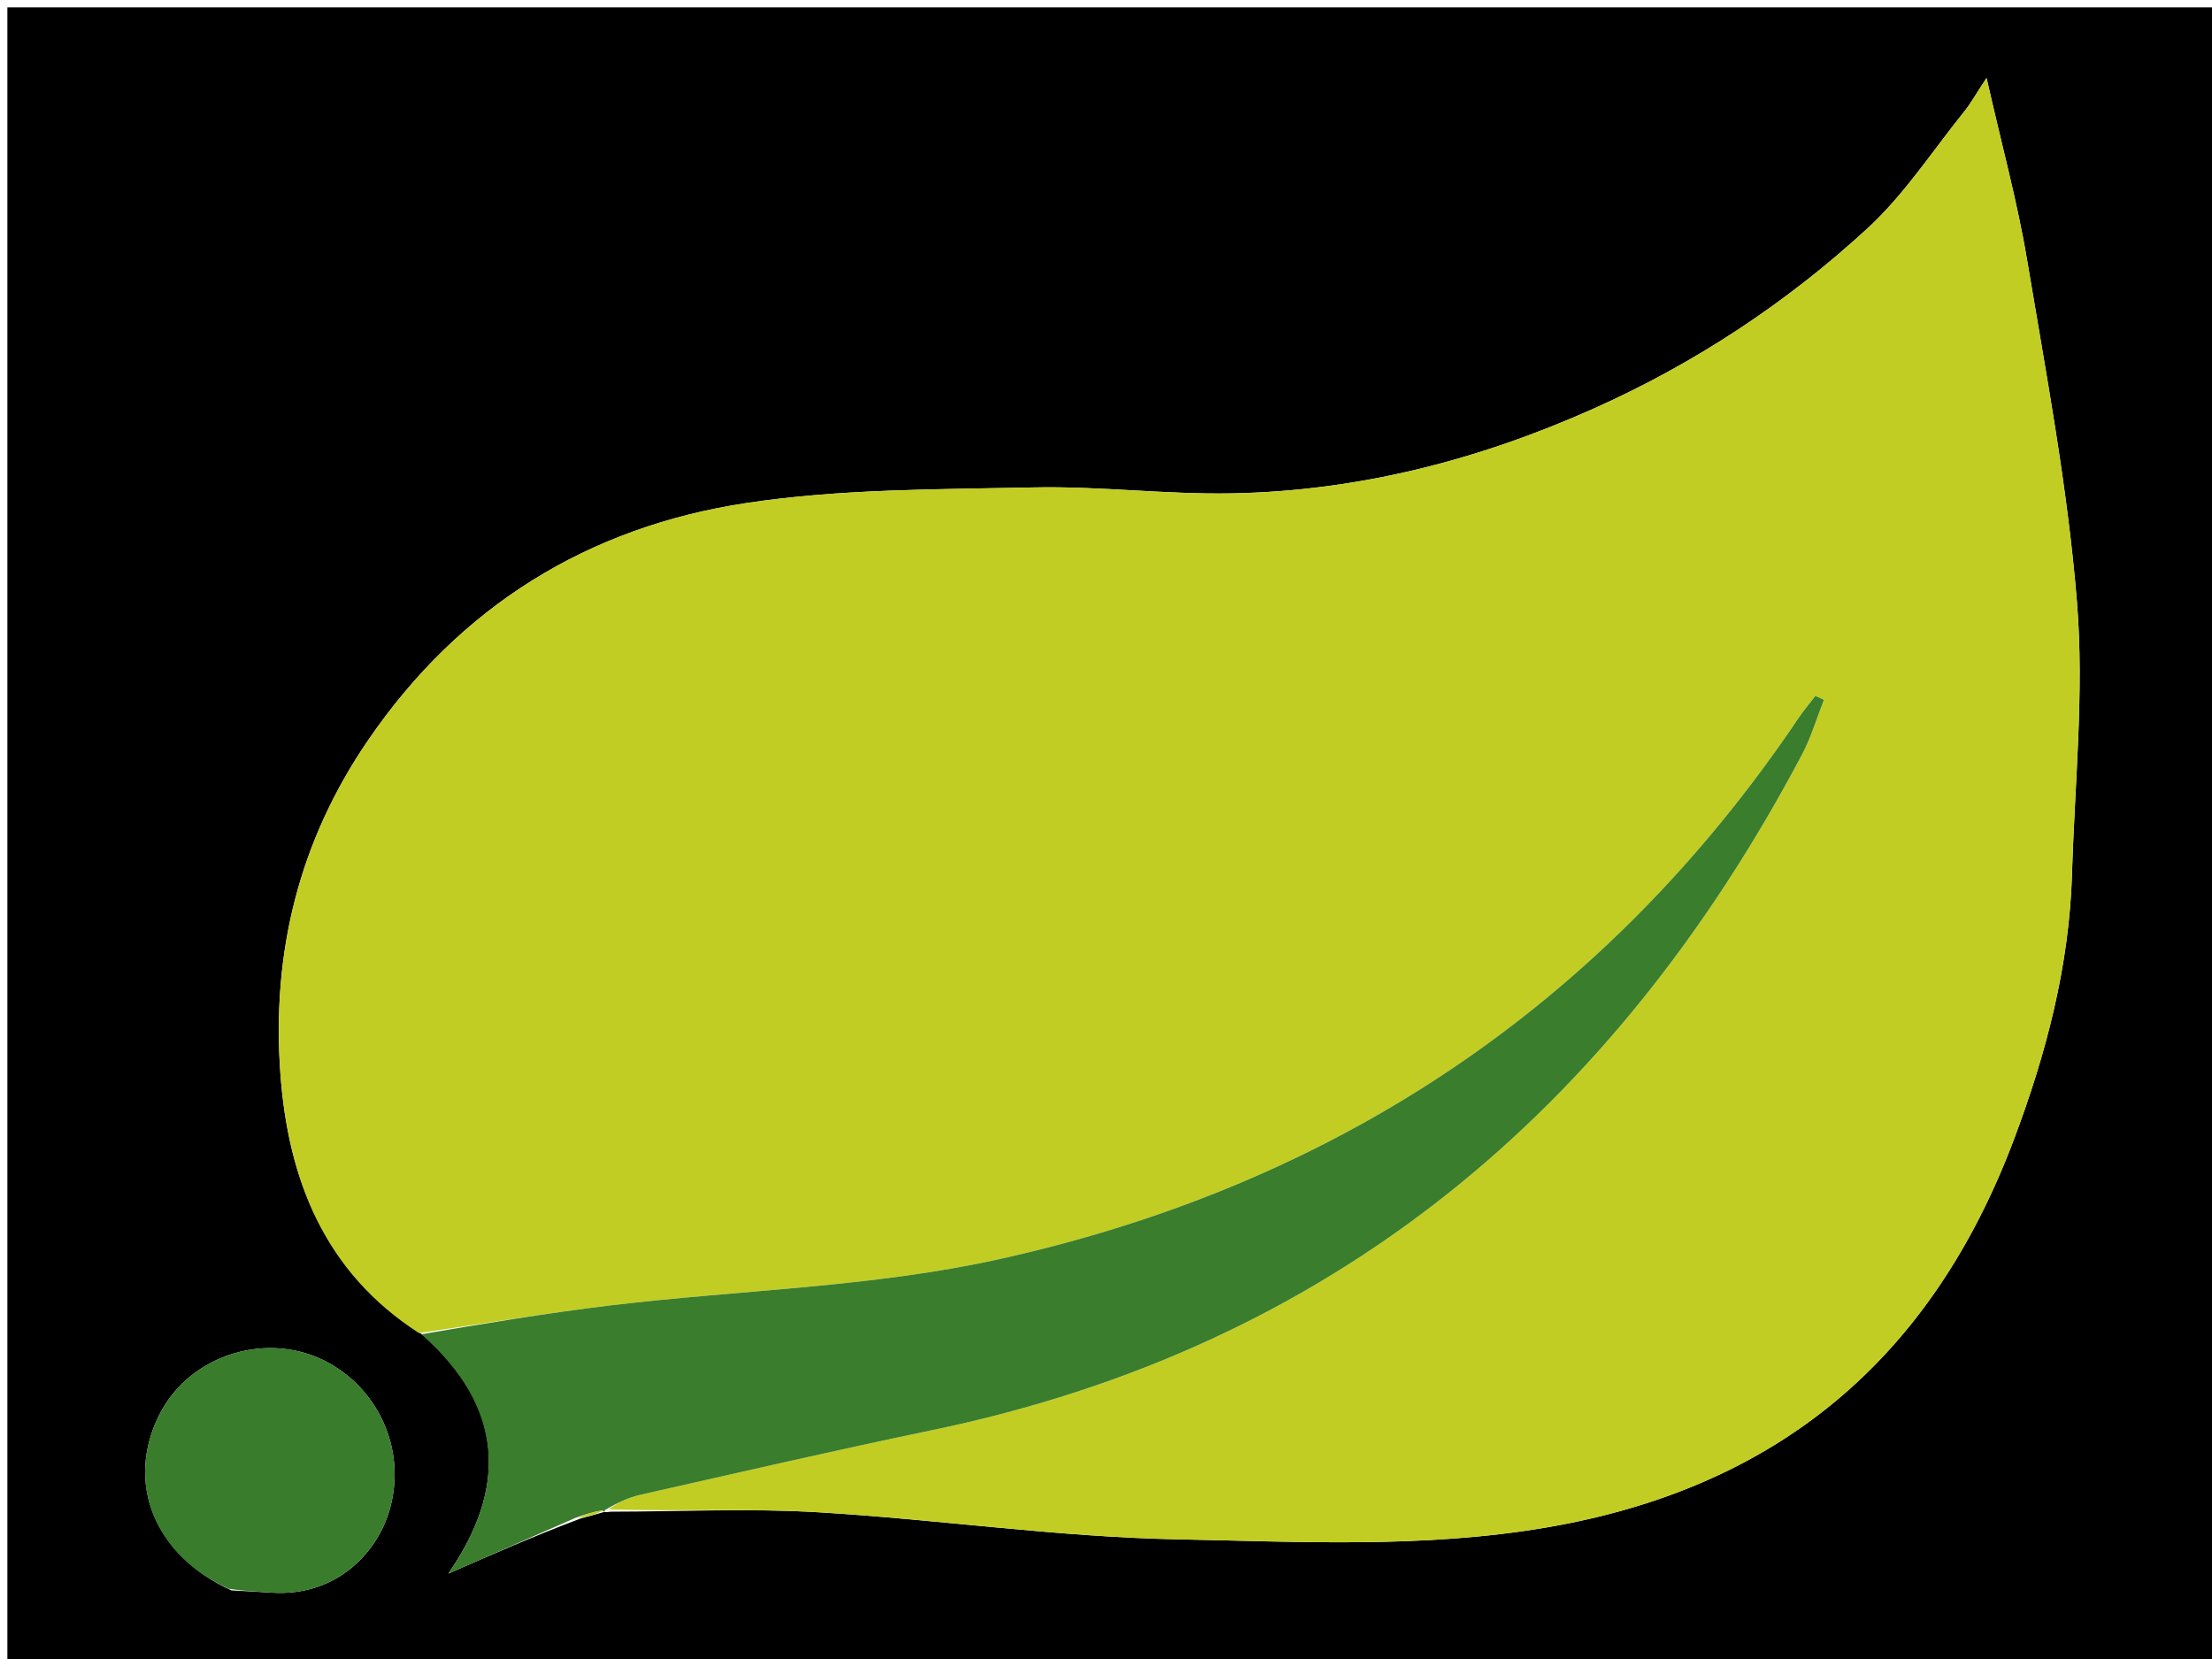 <svg version="1.1" id="Layer_1" xmlns="http://www.w3.org/2000/svg" xmlns:xlink="http://www.w3.org/1999/xlink" x="0px" y="0px"
	 width="100%" viewBox="0 0 300 225" enable-background="new 0 0 300 225" xml:space="preserve">
<path opacity="1" stroke="none" 
	d="
M164,226 
	C109.333,226 55.167,226 1,226 
	C1,151 1,76 1,1 
	C101,1 201,1 301,1 
	C301,76 301,151 301,226 
	C255.5,226 210,226 164,226 
M81.979,205.047 
	C81.979,205.047 81.966,205.144 82.872,205.02 
	C92.23,205.012 101.615,204.545 110.94,205.099 
	C127.196,206.064 143.398,208.455 159.652,208.77 
	C176.313,209.092 193.008,210.015 209.716,207.165 
	C241.211,201.793 261.96,184.168 273.115,154.59 
	C277.511,142.931 280.641,131.005 281.015,118.485 
	C281.382,106.228 282.673,93.886 281.692,81.731 
	C280.435,66.149 277.5,50.686 274.917,35.233 
	C273.605,27.383 271.48,19.668 269.424,10.571 
	C267.86,12.949 267.251,14.063 266.467,15.035 
	C262.132,20.408 258.308,26.347 253.279,30.972 
	C242.298,41.07 229.908,49.256 216.209,55.386 
	C200.54,62.397 184.197,66.598 167.03,66.913 
	C158.109,67.077 149.164,65.919 140.245,66.107 
	C127.21,66.383 114.03,66.282 101.198,68.229 
	C79.751,71.482 62.36,82.212 49.909,100.414 
	C40.56,114.082 36.841,129.176 38.024,145.545 
	C39.071,160.034 44.007,172.542 57.458,181.119 
	C68.427,190.901 68.802,201.874 60.804,213.419 
	C66.633,210.862 72.311,208.372 78.746,205.946 
	C79.856,205.65 80.967,205.354 81.979,205.047 
M31.39,215.697 
	C33.214,215.798 35.039,215.885 36.861,216.003 
	C45.37,216.556 50.977,210.869 52.767,205.008 
	C55.194,197.063 51.596,188.778 44.686,184.902 
	C36.559,180.343 25.783,183.593 21.615,191.86 
	C17.005,201.005 20.821,210.85 31.39,215.697 
z"/>
<path fill="#C2CD23" opacity="1" stroke="none" 
	d="
M56.826,180.797 
	C44.007,172.542 39.071,160.034 38.024,145.545 
	C36.841,129.176 40.56,114.082 49.909,100.414 
	C62.36,82.212 79.751,71.482 101.198,68.229 
	C114.03,66.282 127.21,66.383 140.245,66.107 
	C149.164,65.919 158.109,67.077 167.03,66.913 
	C184.197,66.598 200.54,62.397 216.209,55.386 
	C229.908,49.256 242.298,41.07 253.279,30.972 
	C258.308,26.347 262.132,20.408 266.467,15.035 
	C267.251,14.063 267.86,12.949 269.424,10.571 
	C271.48,19.668 273.605,27.383 274.917,35.233 
	C277.5,50.686 280.435,66.149 281.692,81.731 
	C282.673,93.886 281.382,106.228 281.015,118.485 
	C280.641,131.005 277.511,142.931 273.115,154.59 
	C261.96,184.168 241.211,201.793 209.716,207.165 
	C193.008,210.015 176.313,209.092 159.652,208.77 
	C143.398,208.455 127.196,206.064 110.94,205.099 
	C101.615,204.545 92.23,205.012 82.515,204.714 
	C83.713,203.84 85.227,203.095 86.828,202.734 
	C99.98,199.769 113.117,196.725 126.317,193.987 
	C180.666,182.713 218.83,150.635 244.398,102.332 
	C245.637,99.991 246.388,97.392 247.367,94.913 
	C246.981,94.736 246.595,94.558 246.209,94.38 
	C245.442,95.384 244.621,96.353 243.916,97.399 
	C217.601,136.457 180.982,160.727 135.376,170.804 
	C118.249,174.588 100.372,174.94 82.859,177.037 
	C74.156,178.08 65.502,179.531 56.826,180.797 
z"/>
<path fill="#3A7D2C" opacity="1" stroke="none" 
	d="
M57.142,180.958 
	C65.502,179.531 74.156,178.08 82.859,177.037 
	C100.372,174.94 118.249,174.588 135.376,170.804 
	C180.982,160.727 217.601,136.457 243.916,97.399 
	C244.621,96.353 245.442,95.384 246.209,94.38 
	C246.595,94.558 246.981,94.736 247.367,94.913 
	C246.388,97.392 245.637,99.991 244.398,102.332 
	C218.83,150.635 180.666,182.713 126.317,193.987 
	C113.117,196.725 99.98,199.769 86.828,202.734 
	C85.227,203.095 83.713,203.84 82.062,204.776 
	C81.966,205.144 81.979,205.047 81.709,204.847 
	C80.288,205.059 79.138,205.471 77.988,205.883 
	C72.311,208.372 66.633,210.862 60.804,213.419 
	C68.802,201.874 68.427,190.901 57.142,180.958 
z"/>
<path fill="#387C2C" opacity="1" stroke="none" 
	d="
M31.04,215.484 
	C20.821,210.85 17.005,201.005 21.615,191.86 
	C25.783,183.593 36.559,180.343 44.686,184.902 
	C51.596,188.778 55.194,197.063 52.767,205.008 
	C50.977,210.869 45.37,216.556 36.861,216.003 
	C35.039,215.885 33.214,215.798 31.04,215.484 
z"/>
<path fill="#C2CD23" opacity="1" stroke="none" 
	d="
M78.367,205.914 
	C79.138,205.471 80.288,205.059 81.757,204.853 
	C80.967,205.354 79.856,205.65 78.367,205.914 
z"/>
</svg>